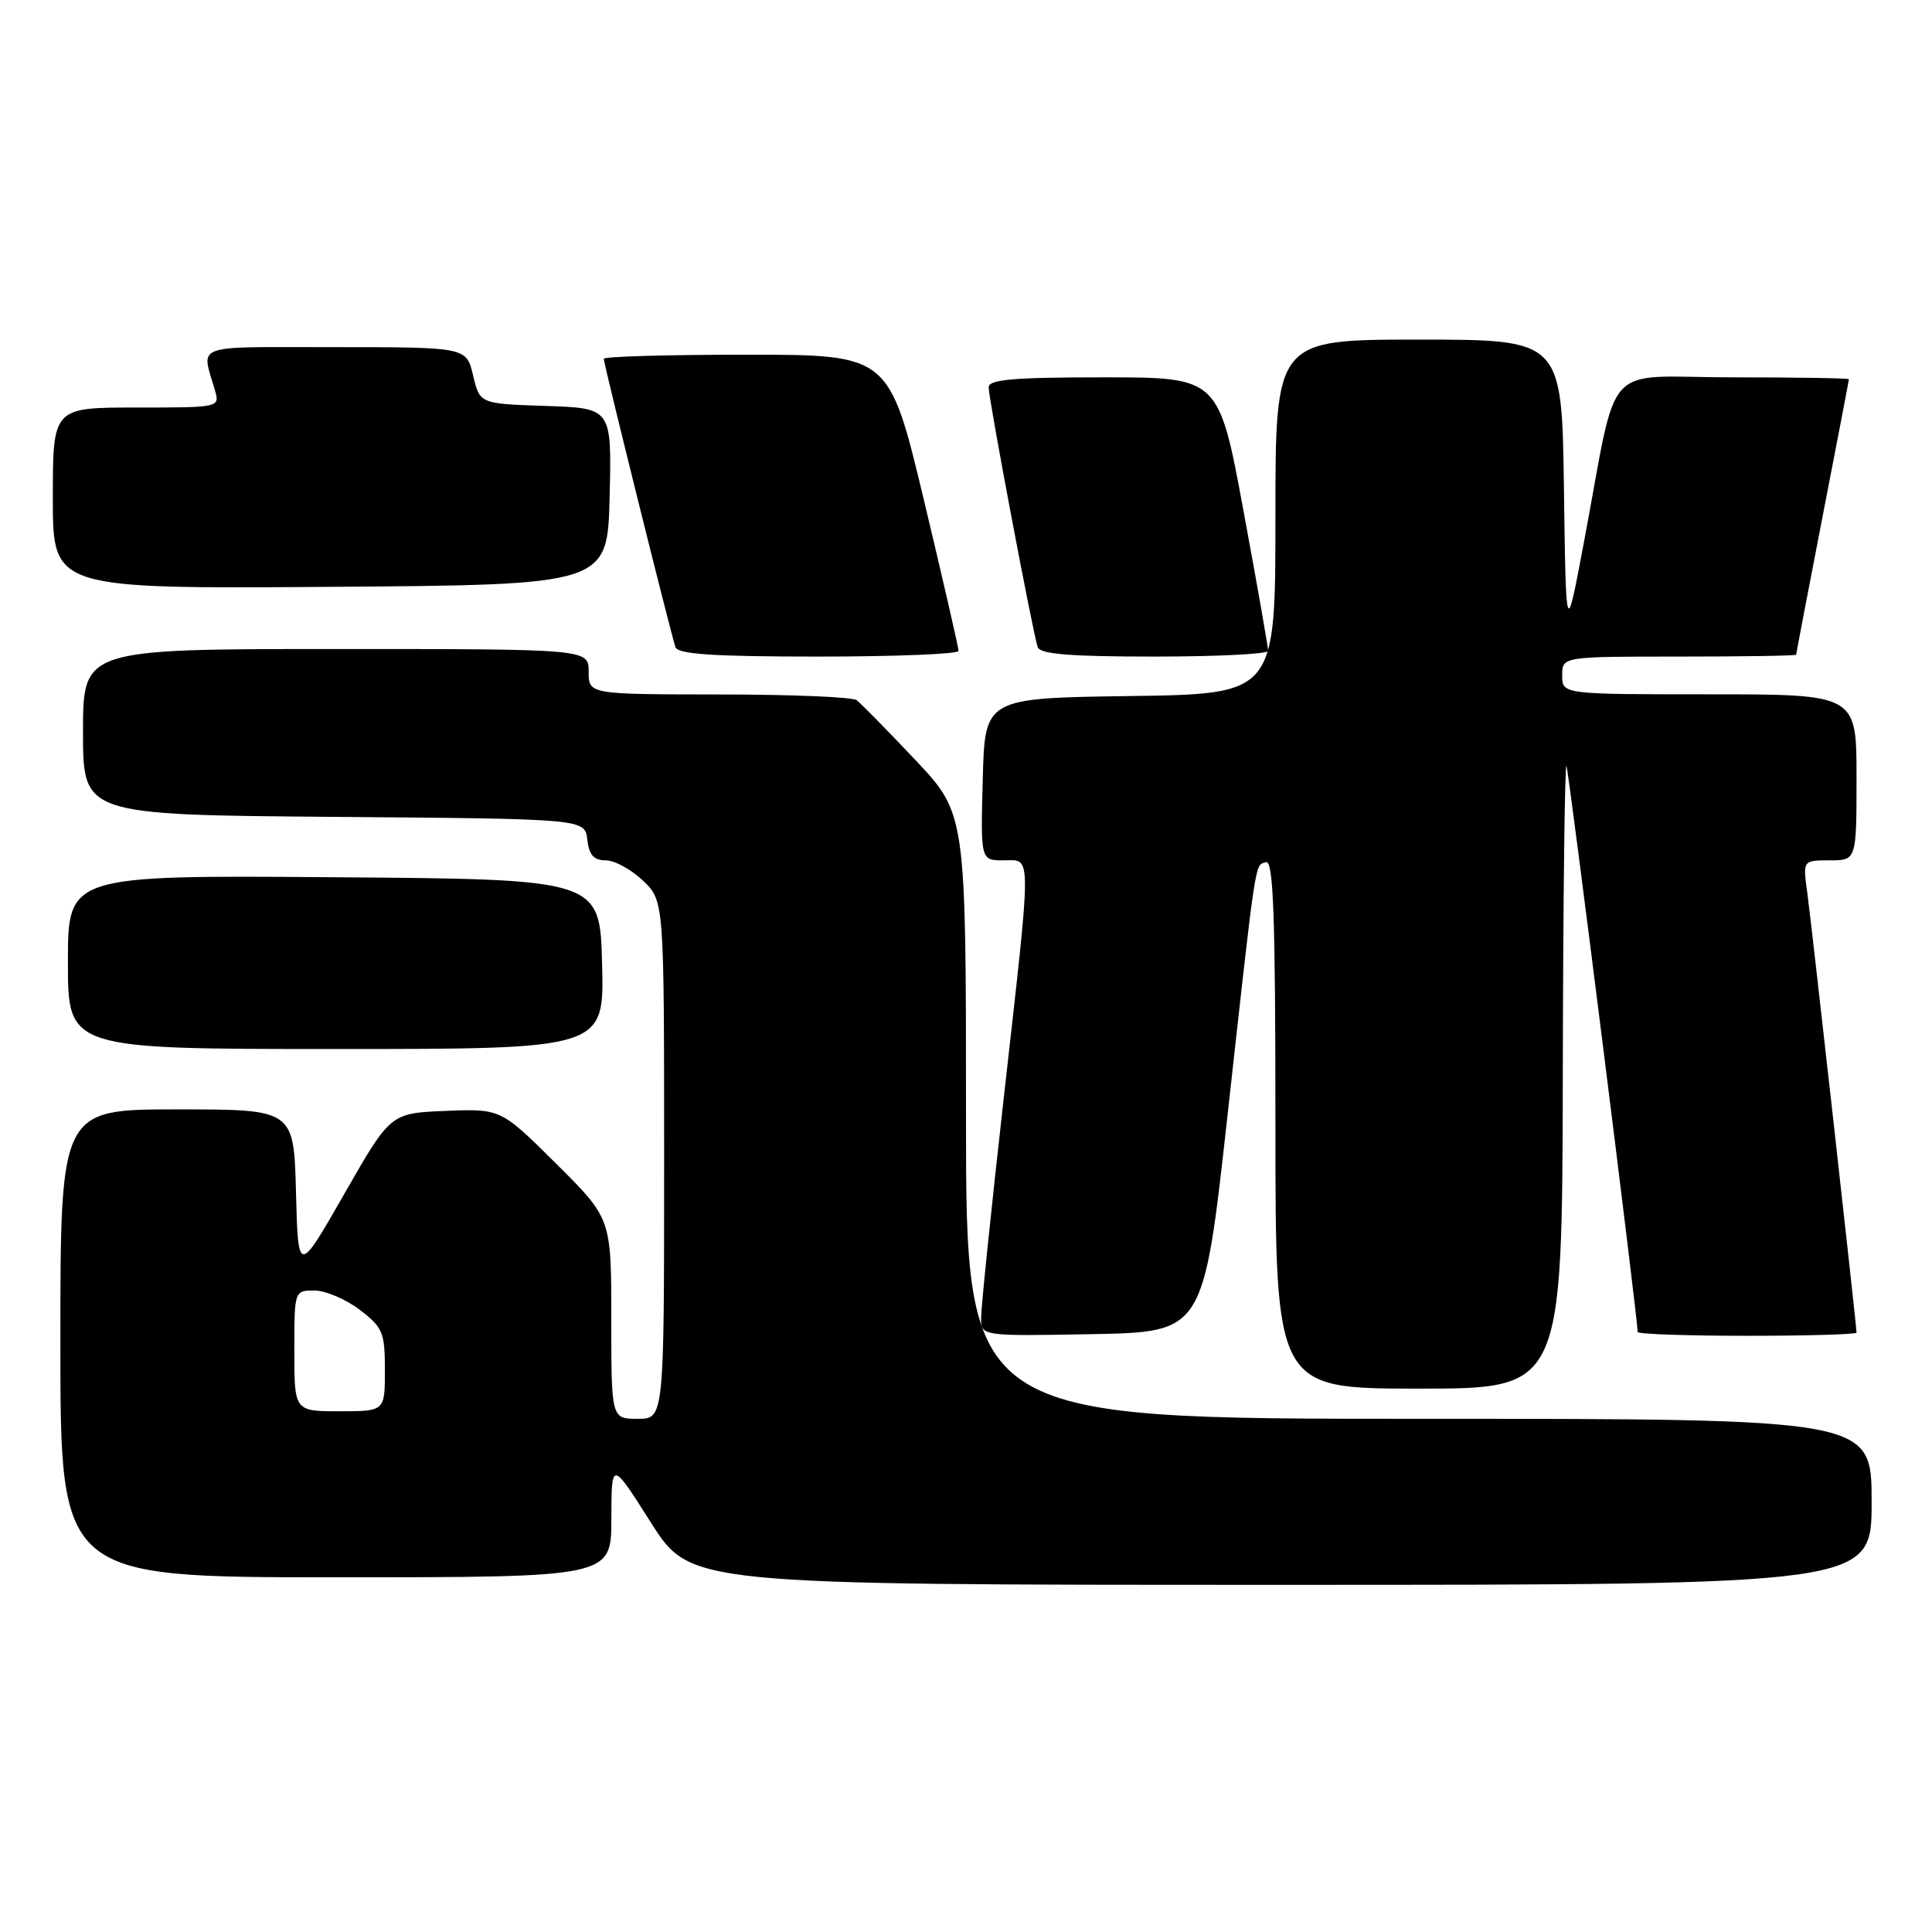 <?xml version="1.0" encoding="UTF-8" standalone="no"?>
<!DOCTYPE svg PUBLIC "-//W3C//DTD SVG 1.1//EN" "http://www.w3.org/Graphics/SVG/1.1/DTD/svg11.dtd" >
<svg xmlns="http://www.w3.org/2000/svg" xmlns:xlink="http://www.w3.org/1999/xlink" version="1.1" viewBox="0 0 256 256">
 <g >
 <path fill="currentColor"
d=" M 248.00 199.00 C 248.00 188.00 248.00 188.00 188.00 188.00 C 128.00 188.00 128.00 188.00 128.00 147.90 C 128.00 107.81 128.00 107.81 121.25 100.66 C 117.54 96.73 114.05 93.18 113.50 92.77 C 112.95 92.36 104.74 92.02 95.25 92.02 C 78.00 92.00 78.00 92.00 78.00 89.00 C 78.00 86.00 78.00 86.00 44.50 86.00 C 11.00 86.00 11.00 86.00 11.00 96.99 C 11.00 107.97 11.00 107.97 44.25 108.24 C 77.50 108.50 77.50 108.50 77.82 111.25 C 78.05 113.29 78.68 114.00 80.26 114.00 C 81.43 114.00 83.65 115.21 85.20 116.69 C 88.00 119.37 88.00 119.37 88.00 153.69 C 88.00 188.00 88.00 188.00 84.50 188.00 C 81.00 188.00 81.00 188.00 81.00 174.72 C 81.00 161.45 81.00 161.45 73.68 154.18 C 66.36 146.91 66.36 146.91 59.05 147.20 C 51.74 147.50 51.74 147.50 45.62 158.20 C 39.50 168.90 39.50 168.90 39.22 157.95 C 38.93 147.00 38.93 147.00 23.47 147.00 C 8.00 147.00 8.00 147.00 8.00 178.00 C 8.00 209.00 8.00 209.00 44.50 209.00 C 81.00 209.00 81.00 209.00 81.01 201.25 C 81.02 193.50 81.02 193.50 86.25 201.75 C 91.49 210.00 91.49 210.00 169.74 210.00 C 248.00 210.00 248.00 210.00 248.00 199.00 Z  M 207.08 142.25 C 207.12 119.29 207.34 100.95 207.57 101.50 C 207.89 102.30 217.00 174.70 217.00 176.50 C 217.00 176.77 223.53 177.00 231.50 177.00 C 239.47 177.00 246.00 176.81 246.00 176.58 C 246.00 175.64 240.01 122.19 239.47 118.25 C 238.88 114.00 238.88 114.00 242.44 114.00 C 246.00 114.00 246.00 114.00 246.00 103.00 C 246.00 92.00 246.00 92.00 226.50 92.00 C 207.00 92.00 207.00 92.00 207.00 89.50 C 207.00 87.00 207.00 87.00 222.50 87.00 C 231.03 87.00 238.00 86.89 238.00 86.75 C 238.00 86.61 239.57 78.40 241.49 68.50 C 243.41 58.60 244.99 50.39 244.99 50.25 C 245.00 50.11 238.06 50.00 229.58 50.00 C 211.98 50.00 214.54 47.15 209.85 72.00 C 207.50 84.50 207.50 84.50 207.23 64.75 C 206.96 45.00 206.96 45.00 187.98 45.00 C 169.00 45.00 169.00 45.00 169.00 68.48 C 169.00 91.96 169.00 91.96 149.75 92.23 C 130.50 92.50 130.50 92.50 130.22 103.25 C 129.93 114.00 129.93 114.00 132.97 114.00 C 136.76 114.00 136.76 112.08 133.00 145.50 C 131.35 160.16 130.00 173.26 130.00 174.61 C 130.00 177.05 130.00 177.05 144.73 176.78 C 159.47 176.50 159.47 176.50 162.63 148.00 C 166.52 112.91 166.24 114.74 167.75 114.24 C 168.73 113.92 169.00 121.30 169.00 148.92 C 169.00 184.00 169.00 184.00 188.00 184.00 C 207.00 184.00 207.00 184.00 207.08 142.25 Z  M 79.78 127.75 C 79.50 116.50 79.50 116.50 44.25 116.24 C 9.00 115.97 9.00 115.97 9.00 127.49 C 9.00 139.00 9.00 139.00 44.53 139.00 C 80.07 139.00 80.07 139.00 79.78 127.75 Z  M 127.01 86.25 C 127.02 85.84 124.95 76.84 122.42 66.25 C 117.81 47.00 117.81 47.00 98.90 47.00 C 88.51 47.00 80.00 47.24 80.00 47.54 C 80.00 48.22 88.91 84.06 89.50 85.75 C 89.83 86.69 94.54 87.00 108.47 87.00 C 118.66 87.00 127.01 86.66 127.01 86.25 Z  M 168.03 86.25 C 168.05 85.84 166.59 77.51 164.78 67.75 C 161.50 50.00 161.50 50.00 146.25 50.00 C 134.25 50.00 131.00 50.28 131.00 51.33 C 131.00 52.87 136.86 83.90 137.50 85.75 C 137.82 86.68 141.84 87.00 152.97 87.00 C 161.24 87.00 168.01 86.66 168.03 86.25 Z  M 80.78 65.79 C 81.06 54.08 81.06 54.08 72.32 53.79 C 63.57 53.50 63.57 53.50 62.69 49.75 C 61.80 46.00 61.80 46.00 44.33 46.00 C 25.18 46.00 26.68 45.45 28.49 51.75 C 29.13 53.99 29.07 54.00 18.07 54.00 C 7.00 54.00 7.00 54.00 7.00 66.01 C 7.00 78.02 7.00 78.02 43.75 77.76 C 80.50 77.50 80.50 77.50 80.78 65.79 Z  M 39.00 179.00 C 39.00 171.01 39.00 171.00 41.66 171.00 C 43.12 171.00 45.82 172.15 47.66 173.55 C 50.73 175.89 51.00 176.55 51.00 181.55 C 51.00 187.00 51.00 187.00 45.00 187.00 C 39.00 187.00 39.00 187.00 39.00 179.00 Z "/>
</g>
</svg>